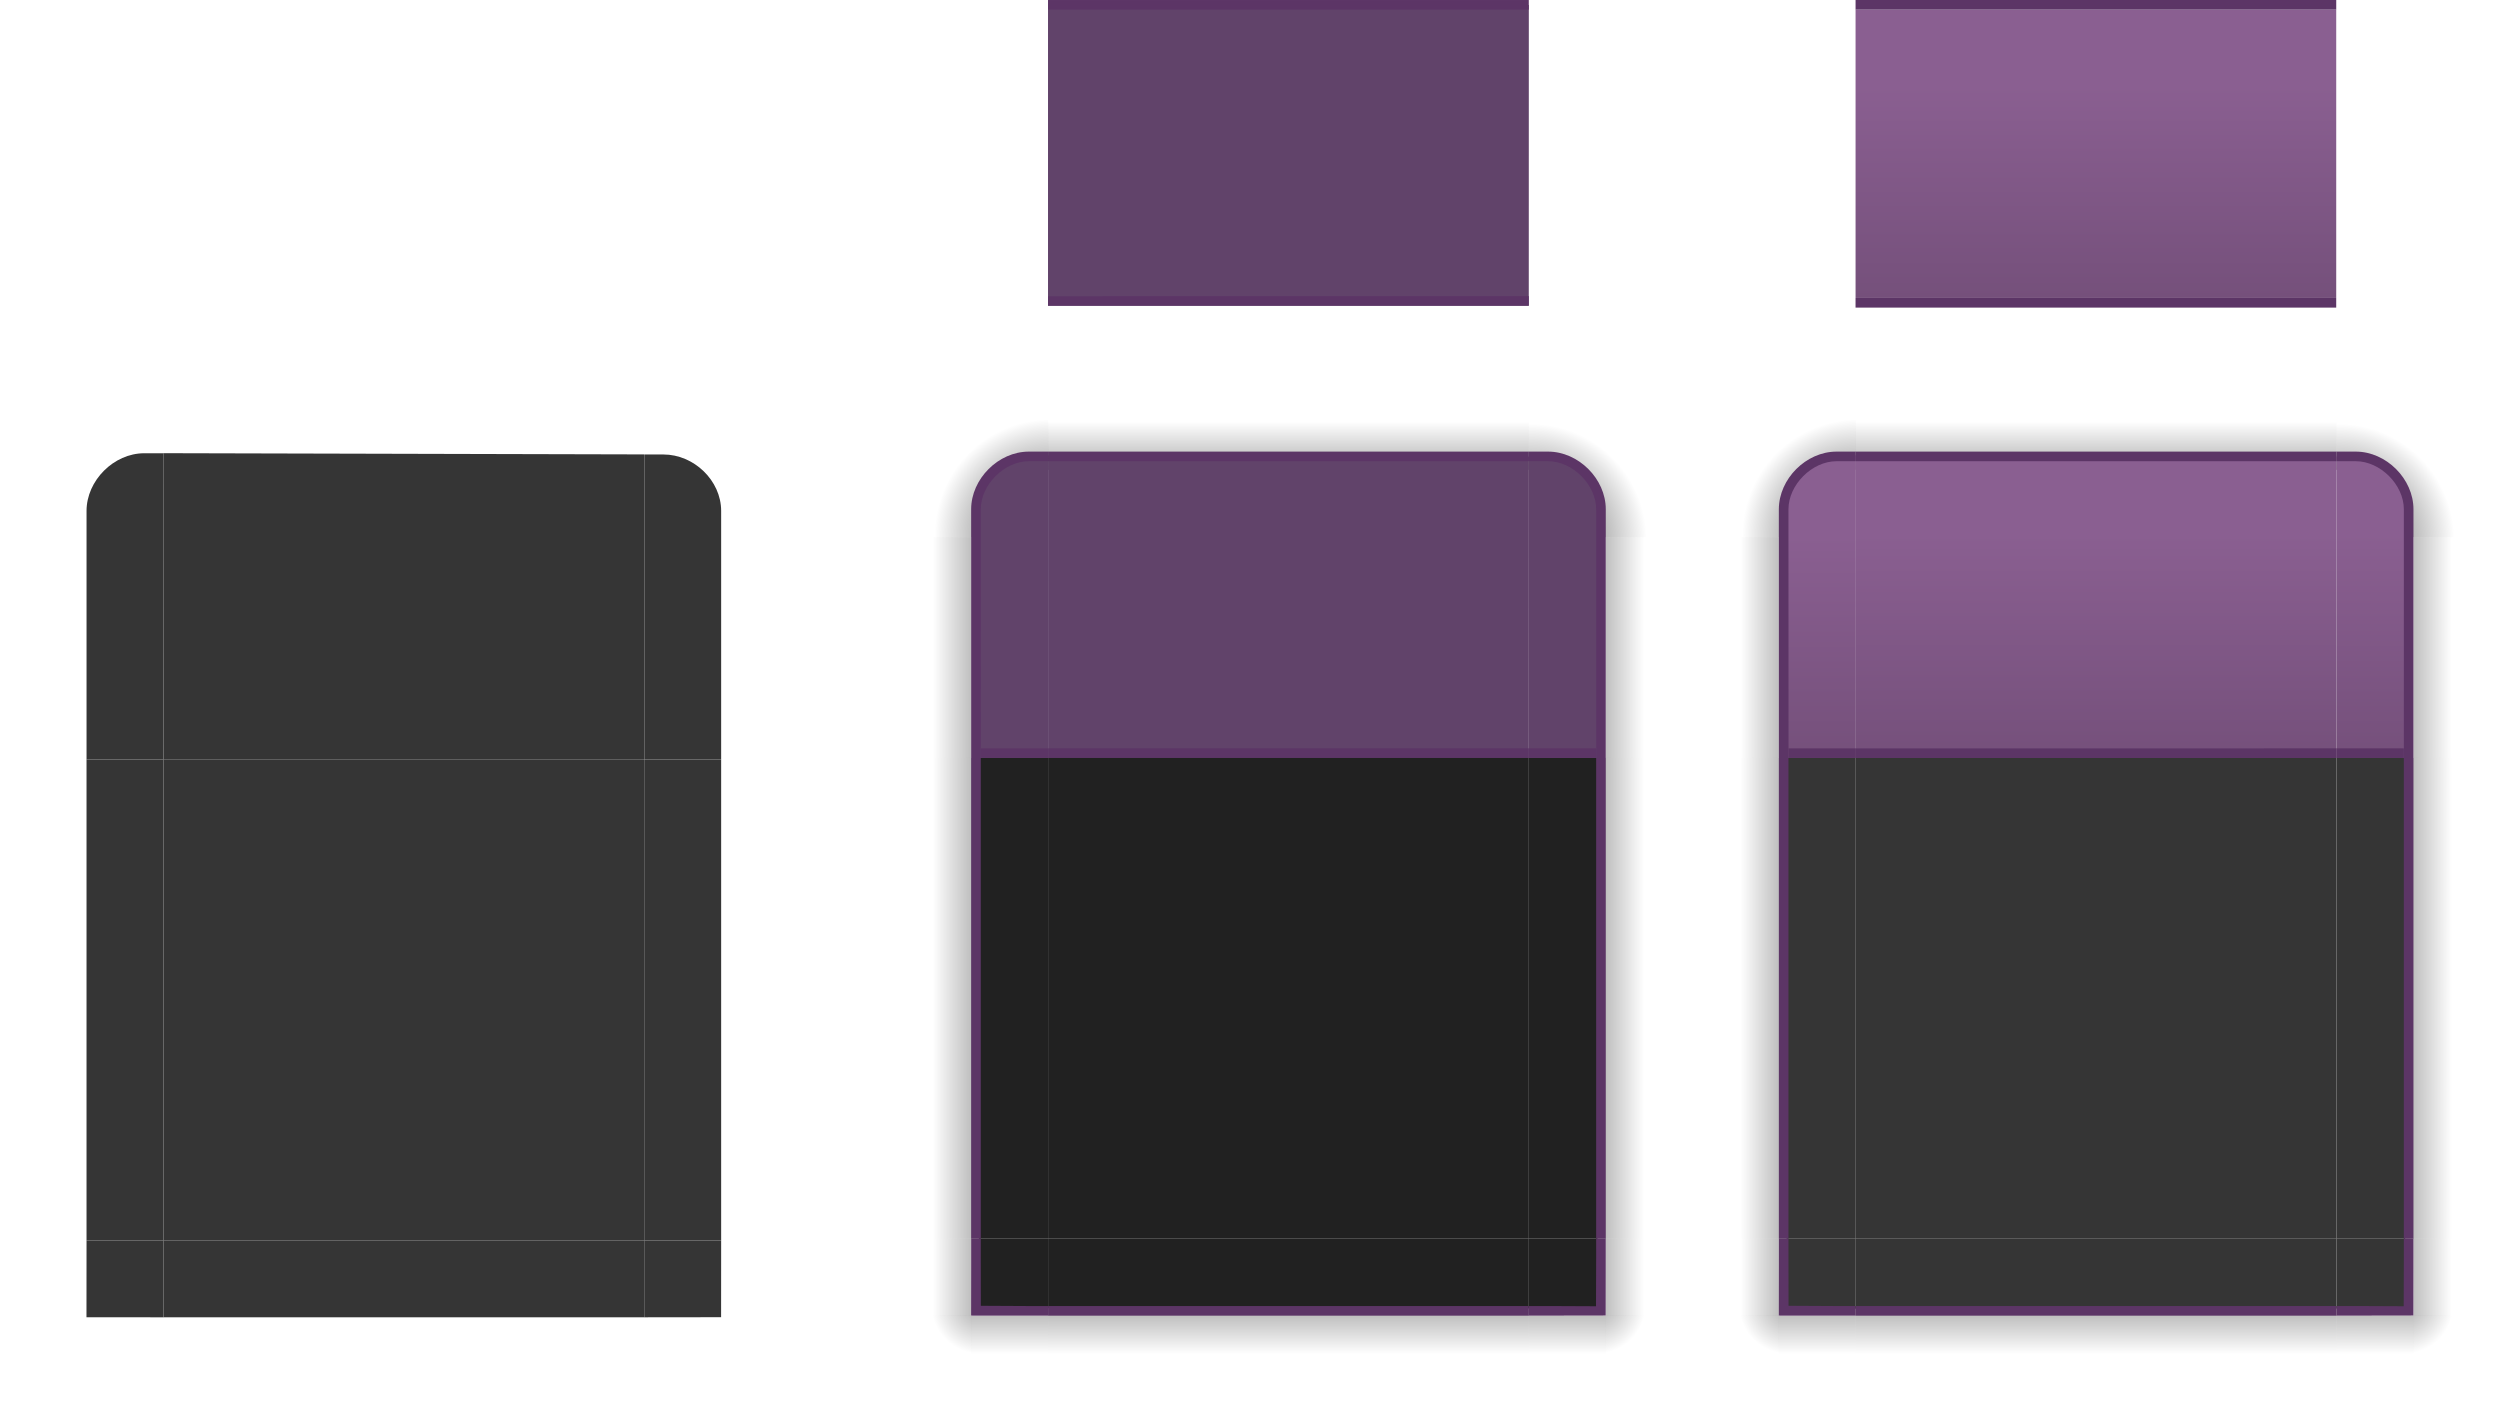 <?xml version="1.0" encoding="UTF-8" standalone="no"?>
<svg
   width="260"
   height="146"
   version="1"
   id="svg79"
   sodipodi:docname="decoration.svg"
   inkscape:version="1.2.2 (b0a8486541, 2022-12-01)"
   xml:space="preserve"
   xmlns:inkscape="http://www.inkscape.org/namespaces/inkscape"
   xmlns:sodipodi="http://sodipodi.sourceforge.net/DTD/sodipodi-0.dtd"
   xmlns:xlink="http://www.w3.org/1999/xlink"
   xmlns="http://www.w3.org/2000/svg"
   xmlns:svg="http://www.w3.org/2000/svg"><sodipodi:namedview
     id="namedview81"
     pagecolor="#ffffff"
     bordercolor="#454545"
     borderopacity="1.0"
     inkscape:pageshadow="2"
     inkscape:pageopacity="0.0"
     inkscape:pagecheckerboard="true"
     showgrid="false"
     inkscape:zoom="0.70710678"
     inkscape:cx="106.06602"
     inkscape:cy="103.23759"
     inkscape:window-width="1366"
     inkscape:window-height="712"
     inkscape:window-x="0"
     inkscape:window-y="27"
     inkscape:window-maximized="1"
     inkscape:current-layer="layer3"
     inkscape:showpageshadow="2"
     inkscape:deskcolor="#d1d1d1"><inkscape:grid
       type="xygrid"
       id="grid39084"
       originx="0"
       originy="0" /></sodipodi:namedview><defs
     id="defs3644"><linearGradient
       inkscape:collect="always"
       id="linearGradient1216"><stop
         style="stop-color:#000000;stop-opacity:0.33;"
         offset="0"
         id="stop1212" /><stop
         style="stop-color:#000000;stop-opacity:0;"
         offset="1"
         id="stop1214" /></linearGradient><linearGradient
       inkscape:collect="always"
       id="linearGradient1261"><stop
         style="stop-color:#8a5f91;stop-opacity:1;"
         offset="0"
         id="stop1257" /><stop
         style="stop-color:#75507b;stop-opacity:1;"
         offset="1"
         id="stop1259" /></linearGradient><style
       id="current-color-scheme"
       type="text/css" /><linearGradient
       id="linearGradient4215-49"><stop
         id="stop4217-5"
         offset="0"
         style="stop-color:#000000;stop-opacity:0.75" /><stop
         id="stop4223-8"
         offset="1"
         style="stop-color:#000000;stop-opacity:0" /></linearGradient><radialGradient
       id="radialGradient4275"
       cx="984"
       cy="905.362"
       r="8.5"
       fx="984"
       fy="905.362"
       gradientTransform="matrix(-1.6187099e-5,-1.412,1.412,-1.618734e-5,-1261.154,1383.216)"
       gradientUnits="userSpaceOnUse"
       xlink:href="#linearGradient4215-49" /><linearGradient
       id="linearGradient4271"
       x1="83.6"
       x2="83.6"
       y1="-969.362"
       y2="-957.362"
       gradientTransform="matrix(0.714,0,0,1,-317.714,1250.362)"
       gradientUnits="userSpaceOnUse"
       xlink:href="#linearGradient4215-49" /><radialGradient
       id="radialGradient3382"
       cx="984"
       cy="905.362"
       r="8.5"
       fx="984"
       fy="905.362"
       gradientTransform="matrix(7.8257357e-6,1.412,-1.412,7.8257123e-6,1353.152,-1314.19)"
       gradientUnits="userSpaceOnUse"
       xlink:href="#linearGradient4215-49" /><linearGradient
       id="linearGradient4259"
       x1="83.6"
       x2="83.6"
       y1="-969.362"
       y2="-957.362"
       gradientTransform="matrix(0.714,0,0,1,-317.714,1250.362)"
       gradientUnits="userSpaceOnUse"
       xlink:href="#linearGradient4215-49" /><linearGradient
       id="linearGradient4452"
       x1="-260"
       x2="-260"
       y1="281"
       y2="293"
       gradientUnits="userSpaceOnUse"
       xlink:href="#linearGradient4215-49" /><linearGradient
       id="linearGradient4283"
       x1="83.6"
       x2="83.6"
       y1="-969.362"
       y2="-957.362"
       gradientTransform="matrix(0.714,0,0,1,-317.714,1273.329)"
       gradientUnits="userSpaceOnUse"
       xlink:href="#linearGradient4215-49" /><radialGradient
       id="radialGradient4255"
       cx="982.909"
       cy="906.453"
       r="8.5"
       fx="982.909"
       fy="906.453"
       gradientTransform="matrix(1.412,5.5406049e-6,-5.5406032e-6,1.412,-1320.624,-1285.664)"
       gradientUnits="userSpaceOnUse"
       xlink:href="#linearGradient4215-49" /><radialGradient
       id="radialGradient4263"
       cx="984"
       cy="905.362"
       r="8.5"
       fx="984"
       fy="905.362"
       gradientTransform="matrix(-1.412,-9.899721e-6,9.8996845e-6,-1.412,1406.17,1345.166)"
       gradientUnits="userSpaceOnUse"
       xlink:href="#linearGradient4215-49" /><linearGradient
       inkscape:collect="always"
       xlink:href="#linearGradient1261"
       id="linearGradient1247"
       x1="13.199"
       y1="-6.143"
       x2="13.199"
       y2="16.989"
       gradientUnits="userSpaceOnUse" /><linearGradient
       inkscape:collect="always"
       xlink:href="#linearGradient1261"
       id="linearGradient1255"
       x1="39.439"
       y1="-6.353"
       x2="39.439"
       y2="16.938"
       gradientUnits="userSpaceOnUse" /><linearGradient
       inkscape:collect="always"
       xlink:href="#linearGradient1261"
       id="linearGradient1263"
       x1="70.27"
       y1="-6.373"
       x2="70.27"
       y2="17.038"
       gradientUnits="userSpaceOnUse" /><linearGradient
       inkscape:collect="always"
       xlink:href="#linearGradient4215-49"
       id="linearGradient1009"
       gradientUnits="userSpaceOnUse"
       x1="-291.517"
       y1="280.005"
       x2="-291.517"
       y2="291.977"
       gradientTransform="translate(290,-213)" /><linearGradient
       inkscape:collect="always"
       xlink:href="#linearGradient4215-49"
       id="linearGradient1046"
       gradientUnits="userSpaceOnUse"
       gradientTransform="translate(290,-296.992)"
       x1="-291.517"
       y1="280.005"
       x2="-291.517"
       y2="291.977" /><linearGradient
       inkscape:collect="always"
       xlink:href="#linearGradient4215-49"
       id="linearGradient1119"
       gradientUnits="userSpaceOnUse"
       gradientTransform="translate(133.033,-213)"
       x1="-291.517"
       y1="280.005"
       x2="-291.517"
       y2="291.977" /><linearGradient
       inkscape:collect="always"
       xlink:href="#linearGradient4215-49"
       id="linearGradient1155"
       gradientUnits="userSpaceOnUse"
       gradientTransform="translate(360.725,-129)"
       x1="-291.517"
       y1="280.005"
       x2="-291.517"
       y2="291.977" /><radialGradient
       inkscape:collect="always"
       xlink:href="#linearGradient1216"
       id="radialGradient1218"
       cx="73.801"
       cy="158.026"
       fx="73.801"
       fy="158.026"
       r="4.503"
       gradientTransform="matrix(0,1.101,-1.128,0,252.291,76.751)"
       gradientUnits="userSpaceOnUse" /><radialGradient
       inkscape:collect="always"
       xlink:href="#linearGradient1216"
       id="radialGradient1218-0"
       cx="73.801"
       cy="158.026"
       fx="73.801"
       fy="158.026"
       r="4.503"
       gradientTransform="matrix(0,1.101,-1.128,0,168.291,-7.249)"
       gradientUnits="userSpaceOnUse" /><linearGradient
       inkscape:collect="always"
       xlink:href="#linearGradient4215-49"
       id="linearGradient3470"
       gradientUnits="userSpaceOnUse"
       gradientTransform="translate(217.033,-297)"
       x1="-291.517"
       y1="280.005"
       x2="-291.517"
       y2="291.977" /><linearGradient
       inkscape:collect="always"
       xlink:href="#linearGradient4215-49"
       id="linearGradient3472"
       gradientUnits="userSpaceOnUse"
       gradientTransform="translate(276.725,-213)"
       x1="-291.517"
       y1="280.005"
       x2="-291.517"
       y2="291.977" /><radialGradient
       inkscape:collect="always"
       xlink:href="#linearGradient1216"
       id="radialGradient1218-0-9"
       cx="73.801"
       cy="158.026"
       fx="73.801"
       fy="158.026"
       r="4.503"
       gradientTransform="matrix(0,1.101,-1.128,0,168.291,-7.249)"
       gradientUnits="userSpaceOnUse" /><linearGradient
       id="linearGradient4452-2"
       x1="-260"
       x2="-260"
       y1="281"
       y2="293"
       gradientUnits="userSpaceOnUse"
       xlink:href="#linearGradient4215-49" /><radialGradient
       inkscape:collect="always"
       xlink:href="#linearGradient1216"
       id="radialGradient1218-3"
       cx="73.801"
       cy="158.026"
       fx="73.801"
       fy="158.026"
       r="4.503"
       gradientTransform="matrix(0,1.101,-1.128,0,252.291,76.751)"
       gradientUnits="userSpaceOnUse" /><radialGradient
       id="radialGradient4255-2"
       cx="982.909"
       cy="906.453"
       r="8.5"
       fx="982.909"
       fy="906.453"
       gradientTransform="matrix(1.412,5.5406049e-6,-5.5406032e-6,1.412,-1320.624,-1285.664)"
       gradientUnits="userSpaceOnUse"
       xlink:href="#linearGradient4215-49" /><radialGradient
       id="radialGradient4275-8"
       cx="984"
       cy="905.362"
       r="8.5"
       fx="984"
       fy="905.362"
       gradientTransform="matrix(-1.6187099e-5,-1.412,1.412,-1.618734e-5,-1261.154,1383.216)"
       gradientUnits="userSpaceOnUse"
       xlink:href="#linearGradient4215-49" /><linearGradient
       inkscape:collect="always"
       xlink:href="#linearGradient4215-49"
       id="linearGradient6033"
       gradientUnits="userSpaceOnUse"
       gradientTransform="translate(217.033,-297)"
       x1="-291.517"
       y1="280.005"
       x2="-291.517"
       y2="291.977" /><linearGradient
       inkscape:collect="always"
       xlink:href="#linearGradient4215-49"
       id="linearGradient6035"
       gradientUnits="userSpaceOnUse"
       gradientTransform="translate(276.725,-213)"
       x1="-291.517"
       y1="280.005"
       x2="-291.517"
       y2="291.977" /><linearGradient
       inkscape:collect="always"
       xlink:href="#linearGradient4215-49"
       id="linearGradient6037"
       gradientUnits="userSpaceOnUse"
       gradientTransform="matrix(0.714,0,0,1,-317.714,1250.362)"
       x1="83.6"
       y1="-969.362"
       x2="83.6"
       y2="-957.362" /><linearGradient
       inkscape:collect="always"
       xlink:href="#linearGradient4215-49"
       id="linearGradient6039"
       gradientUnits="userSpaceOnUse"
       gradientTransform="matrix(0.714,0,0,1,-317.714,1250.362)"
       x1="83.6"
       y1="-969.362"
       x2="83.6"
       y2="-957.362" /><linearGradient
       inkscape:collect="always"
       xlink:href="#linearGradient4215-49"
       id="linearGradient6041"
       gradientUnits="userSpaceOnUse"
       gradientTransform="translate(133.033,-213)"
       x1="-291.517"
       y1="280.005"
       x2="-291.517"
       y2="291.977" /><linearGradient
       inkscape:collect="always"
       xlink:href="#linearGradient4215-49"
       id="linearGradient6043"
       gradientUnits="userSpaceOnUse"
       gradientTransform="translate(360.725,-129)"
       x1="-291.517"
       y1="280.005"
       x2="-291.517"
       y2="291.977" /><linearGradient
       inkscape:collect="always"
       xlink:href="#linearGradient4215-49"
       id="linearGradient6045"
       gradientUnits="userSpaceOnUse"
       gradientTransform="matrix(0.714,0,0,1,-317.714,1273.329)"
       x1="83.6"
       y1="-969.362"
       x2="83.6"
       y2="-957.362" /><linearGradient
       inkscape:collect="always"
       xlink:href="#linearGradient4215-49"
       id="linearGradient6047"
       gradientUnits="userSpaceOnUse"
       gradientTransform="translate(290,-213)"
       x1="-291.517"
       y1="280.005"
       x2="-291.517"
       y2="291.977" /><linearGradient
       inkscape:collect="always"
       xlink:href="#linearGradient4215-49"
       id="linearGradient6049"
       gradientUnits="userSpaceOnUse"
       gradientTransform="translate(290,-296.992)"
       x1="-291.517"
       y1="280.005"
       x2="-291.517"
       y2="291.977" /><linearGradient
       id="linearGradient4452-7"
       x1="-260"
       x2="-260"
       y1="281"
       y2="293"
       gradientUnits="userSpaceOnUse"
       xlink:href="#linearGradient4215-49" /><radialGradient
       id="radialGradient4255-7"
       cx="982.909"
       cy="906.453"
       r="8.5"
       fx="982.909"
       fy="906.453"
       gradientTransform="matrix(1.412,5.5406049e-6,-5.5406032e-6,1.412,-1320.624,-1285.664)"
       gradientUnits="userSpaceOnUse"
       xlink:href="#linearGradient4215-49" /><radialGradient
       id="radialGradient4275-2"
       cx="984"
       cy="905.362"
       r="8.5"
       fx="984"
       fy="905.362"
       gradientTransform="matrix(-1.6187099e-5,-1.412,1.412,-1.618734e-5,-1261.154,1383.216)"
       gradientUnits="userSpaceOnUse"
       xlink:href="#linearGradient4215-49" /><linearGradient
       inkscape:collect="always"
       xlink:href="#linearGradient1261"
       id="linearGradient38726"
       x1="253.499"
       y1="8.85"
       x2="253.499"
       y2="30.806"
       gradientUnits="userSpaceOnUse"
       gradientTransform="matrix(1.004,0,0,1.008,-120.885,11.033)" /><linearGradient
       id="linearGradient4452-2-7"
       x1="-260"
       x2="-260"
       y1="281"
       y2="293"
       gradientUnits="userSpaceOnUse"
       xlink:href="#linearGradient4215-49"
       gradientTransform="translate(178.171,-200.199)" /><radialGradient
       id="radialGradient4255-2-5"
       cx="982.909"
       cy="906.453"
       r="8.5"
       fx="982.909"
       fy="906.453"
       gradientTransform="matrix(1.412,5.5406049e-6,-5.5406032e-6,1.412,-1306.823,-1223.835)"
       gradientUnits="userSpaceOnUse"
       xlink:href="#linearGradient4215-49" /><radialGradient
       id="radialGradient4275-8-4"
       cx="984"
       cy="905.362"
       r="8.5"
       fx="984"
       fy="905.362"
       gradientTransform="matrix(-1.6187099e-5,-1.412,1.412,-1.618734e-5,-1247.345,1445.045)"
       gradientUnits="userSpaceOnUse"
       xlink:href="#linearGradient4215-49" /></defs><g
     inkscape:groupmode="layer"
     id="layer3"
     inkscape:label="Layer 2"><g
       id="decoration-bottomleft-7"
       transform="translate(92,61.829)"
       inkscape:label="decoration-inactive-bottomleft"><rect
         width="8"
         height="9"
         x="-75"
         y="-9"
         transform="matrix(0,-1,-1,0,0,0)"
         style="fill:url(#linearGradient6033)"
         id="rect31-7-9-6-3"
         inkscape:label="rect37" /><rect
         width="8"
         height="9"
         x="-17"
         y="75"
         style="fill:url(#linearGradient6035)"
         id="rect31-7-9-7-2-6"
         transform="scale(-1,1)"
         inkscape:label="rect3" /><rect
         style="fill:url(#radialGradient1218-0-9);fill-opacity:1;stroke-width:7.861;stroke-linecap:square"
         id="rect1210-6-1"
         width="9.006"
         height="9.01"
         x="-9.006"
         y="74.99"
         ry="0"
         rx="0"
         transform="scale(-1,1)"
         inkscape:label="rect121" /><path
         style="fill:#212121;fill-opacity:1"
         d="m 9.838,67 v 2 c 0,1.131 -0.036,5.188 -0.036,5.188 0,0 4.098,0.156 5.199,0.101 h 2 V 67 Z"
         id="path17-2"
         class="ColorScheme-Background"
         sodipodi:nodetypes="csccccc"
         inkscape:label="path1" /><path
         style="opacity:1;fill:#5c3566;fill-opacity:1;stroke-width:1"
         d="m 9,69.006 c 0,1.633 -0.007,5.991 -0.007,5.991 0,0 4.479,0.003 6.007,0.003 h 2 v -1 l -2,9.98e-4 c -0.303,1.51e-4 -4.993,-0.027 -4.993,-0.027 0,0 -0.007,-2.723 -0.007,-4.968 V 67 H 9 Z"
         id="path1308-9"
         sodipodi:nodetypes="scsccscsccs"
         inkscape:label="path130" /></g><g
       id="decoration-left-3"
       transform="translate(92,61.829)"
       inkscape:label="decoration-inactive-left"
       style="display:inline"><g
         transform="matrix(-1,0,0,1,298,-240)"
         id="g24-1"
         inkscape:label="g24"><rect
           width="50"
           height="10"
           x="-307"
           y="288"
           transform="rotate(-90)"
           style="fill:url(#linearGradient6037)"
           id="rect22-9"
           inkscape:label="rect223" /></g><path
         style="fill:#212121;fill-opacity:1"
         d="M 9.805,17 V 67 H 17 V 17 Z"
         id="path26-4"
         class="ColorScheme-Background"
         sodipodi:nodetypes="ccccc"
         inkscape:label="path2" /><path
         style="opacity:1;fill:#5c3566;fill-opacity:1"
         d="M 9,17 V 67 H 10 V 17 Z"
         id="path963-7"
         BackgroundRole="ActiveBackground"
         class="ColorsCheme-Text"
         inkscape:label="path96" /></g><g
       id="decoration-right-8"
       transform="translate(92,61.829)"
       inkscape:label="decoration-inactive-right"
       style="display:inline"><g
         transform="translate(-214,-240)"
         id="g33-4"
         inkscape:label="g33"><rect
           width="50"
           height="10"
           x="-307"
           y="288"
           transform="rotate(-90)"
           style="fill:url(#linearGradient4452-2)"
           id="rect31-5"
           inkscape:label="rect31" /></g><path
         style="fill:#212121;fill-opacity:1"
         d="m 67,17 v 50 h 7.129 V 17 Z"
         id="path35-0"
         class="ColorScheme-Background"
         sodipodi:nodetypes="ccccc" /><path
         style="opacity:1;fill:#5c3566;fill-opacity:1"
         d="m 74,17 v 50 h 1 V 17 Z"
         id="path1053-3"
         inkscape:label="path105" /></g><g
       id="decoration-bottom-6"
       transform="translate(92,61.829)"
       inkscape:label="decoration-inactive-bottom"><g
         transform="rotate(90,269,55)"
         id="g42-1"
         inkscape:label="g42"><rect
           width="50"
           height="10"
           x="-307"
           y="288"
           transform="rotate(-90)"
           style="fill:url(#linearGradient6039)"
           id="rect40-0"
           inkscape:label="rect40" /></g><path
         style="fill:#212121;fill-opacity:1"
         d="m 17,67 v 7.214 H 67 V 67 Z"
         id="path44-6"
         class="ColorScheme-Background"
         sodipodi:nodetypes="ccccc"
         inkscape:label="path44" /><path
         style="opacity:1;fill:#5c3566;fill-opacity:1"
         d="m 17,74 v 1 h 50 v -1 z"
         id="path1055-3"
         inkscape:label="path10426" /></g><g
       id="decoration-bottomright-2"
       transform="translate(92,61.829)"
       inkscape:label="decoration-inactive-bottomright"><rect
         width="8"
         height="9"
         x="-159"
         y="75"
         transform="rotate(-90,-42,-42)"
         style="fill:url(#linearGradient6041)"
         id="rect31-7-9-0"
         inkscape:label="rect399" /><rect
         width="8"
         height="9"
         x="67"
         y="159"
         style="fill:url(#linearGradient6043)"
         id="rect31-7-9-7-6"
         transform="translate(0,-84)"
         inkscape:label="rect344" /><rect
         style="opacity:1;fill:url(#radialGradient1218-3);fill-opacity:1;stroke-width:7.861;stroke-linecap:square"
         id="rect1210-1"
         width="9.006"
         height="9.01"
         x="74.994"
         y="158.99"
         ry="0"
         rx="0"
         transform="translate(0,-84)"
         inkscape:label="rect12199" /><path
         style="fill:#212121;fill-opacity:1"
         d="m 67,67 v 7.286 h 2 c 1.188,0 5.092,-0.034 5.092,-0.034 0,0 0.097,-4.209 0.045,-5.253 v -2 z"
         id="path51-5"
         class="ColorScheme-Background"
         sodipodi:nodetypes="ccscccc"
         inkscape:label="path5123" /><path
         style="opacity:1;fill:#5c3566;fill-opacity:1;stroke-width:1"
         d="m 69.006,75 c 1.646,0 5.988,-0.01 5.988,-0.01 0,0 0.006,-4.474 0.006,-5.99 v -2 h -1 l 9.98e-4,2 c 5.54e-4,1.11 -0.016,5.023 -0.016,5.023 0,0 -3.54,-0.023 -4.979,-0.023 H 67 v 1 z"
         id="path1244-5"
         sodipodi:nodetypes="scsccscsccs"
         inkscape:label="path12157" /></g><g
       id="decoration-top-4"
       transform="translate(92,61.829)"
       inkscape:label="decoration-inactive-top"><g
         transform="matrix(0,-1,-1,0,324,298)"
         id="g58-7"
         inkscape:label="g58"><rect
           width="50"
           height="10"
           x="-307"
           y="310.967"
           transform="rotate(-90)"
           style="fill:url(#linearGradient6045)"
           id="rect56-6"
           inkscape:label="rect569" /></g><path
         style="fill:#61436a;fill-opacity:1"
         d="M 17,-14.467 17,17 h 50 l 0.005,-31.34 z"
         id="path60-5"
         class="ColorScheme-Background"
         sodipodi:nodetypes="ccccc" /><path
         style="opacity:1;fill:#5c3566;fill-opacity:1"
         d="m 17,-14.862 v 1 h 50 v -1 z"
         id="path1051-6"
         sodipodi:nodetypes="ccccc" /><path
         style="opacity:1;fill:#5c3566;fill-opacity:1;stroke:none;stroke-width:7.892;stroke-linecap:square;stroke-opacity:1"
         d="m 67,16 v 1 H 17.008 l -10e-6,-1 z"
         id="path8568-9"
         sodipodi:nodetypes="ccccc" /></g><g
       id="decoration-topright-3"
       transform="translate(92,61.829)"
       inkscape:label="decoration-inactive-topright"><path
         d="m 67,-22.967 v 10 h 2 c 2.77,0 5,2.23 5,5 v 2 h 10 v -17 z"
         style="fill:url(#radialGradient4255-2)"
         id="path65-7" /><rect
         width="22.967"
         height="9"
         x="-17"
         y="75"
         transform="rotate(-90)"
         style="fill:url(#linearGradient6047)"
         id="rect31-7-4" /><path
         style="fill:#61436a;fill-opacity:1"
         d="M 67,-14.467 V 17 h 7.1 l 0.005,-26.89 c 4.07e-4,-2.233 -2.871,-4.308 -5.1,-4.449 z"
         id="path67-5"
         class="ColorScheme-Background"
         sodipodi:nodetypes="cccssc" /><path
         style="opacity:1;fill:#5c3566;fill-opacity:1;stroke-width:1"
         d="m 75,-8.868 c 0,-3.16 -2.837,-5.994 -6,-5.994 h -2 v 1 l 2,-9.98e-4 c 2.551,-0.001 5,2.447 5,4.995 V -6.862 17 h 1 V -6.862 Z"
         id="path1181-2"
         sodipodi:nodetypes="ssccssccccs" /><path
         style="opacity:1;fill:#5c3566;fill-opacity:1;stroke:none;stroke-width:7.861;stroke-linecap:square;stroke-opacity:1"
         d="m 74,17 v -1 h -7 v 1 z"
         id="path8566-5" /></g><g
       id="decoration-topleft-4"
       transform="translate(92.008,61.829)"
       inkscape:label="decoration-inactive-topleft"><path
         d="m 0,-5.967 h 10 v -2 c 0,-2.77 2.23,-5 5,-5 h 2 v -10 H 0 Z"
         style="fill:url(#radialGradient4275-8)"
         id="path72-7" /><rect
         width="22.967"
         height="9"
         x="-17"
         y="-8.992"
         transform="matrix(0,-1,-1,0,0,0)"
         style="fill:url(#linearGradient6049)"
         id="rect31-7-5-4" /><path
         style="fill:#61436a;fill-opacity:1"
         d="m 15.005,-14.467 c -2.233,0 -5.419,3.128 -5.419,5.361 L 9.581,17 H 17 l 0.005,-31.467 z"
         id="path74-4"
         class="ColorScheme-Background"
         sodipodi:nodetypes="sscccs" /><path
         style="opacity:1;fill:#5c3566;fill-opacity:1"
         d="m 14.992,-14.862 c -3.163,0 -6,2.837 -6,6 v 2 L 8.992,17 H 10 L 9.992,-6.862 v -2 c 0,-2.551 2.449,-5 5,-5 h 2 v -1 z"
         id="path1120-3"
         sodipodi:nodetypes="ssccccssccs" /><path
         style="opacity:1;fill:#5c3566;fill-opacity:1;stroke:none;stroke-width:7.861;stroke-linecap:square;stroke-opacity:1"
         d="M 10,17 10,16 h 7.008 v 1 z"
         id="path8570-0"
         transform="translate(-0.008)" /></g><rect
       style="display:inline;fill:#212121;fill-opacity:1"
       id="decoration-center-7"
       width="50"
       height="50"
       x="109"
       y="78.829"
       class="ColorScheme-Background"
       inkscape:label="decoration-inactive-center" /><g
       id="g12183"
       transform="matrix(1,0,0,0.998,177.029,10.394)"
       inkscape:label="decoration-maximized-inactive-center"><path
         style="fill:#61436a;fill-opacity:1"
         d="m -68.036,-10.019 -2e-6,31.467 h 50 l 0.005,-31.34 z"
         id="path60-5-0"
         class="ColorScheme-Background"
         sodipodi:nodetypes="ccccc" /><path
         style="fill:#5c3566;fill-opacity:1"
         d="m -68.036,-10.414 v 1 h 50 v -1 z"
         id="path1051-6-4"
         sodipodi:nodetypes="ccccc" /><path
         style="fill:#5c3566;fill-opacity:1;stroke:none;stroke-width:7.861;stroke-linecap:square;stroke-opacity:1"
         d="m -18.036,20.448 v 1 h -50 v -0.992 z"
         id="path8568-9-4"
         sodipodi:nodetypes="ccccc" /></g><rect
       style="fill:#353535;fill-opacity:1"
       id="decoration-center"
       width="50"
       height="50"
       x="193"
       y="78.829"
       class="ColorScheme-Background" /><g
       id="g9914"
       inkscape:label="decoration-maximized-center"
       transform="matrix(0.998,0,0,0.998,85.237,-11.013)"><rect
         style="opacity:1;fill:url(#linearGradient38726);fill-opacity:1;stroke-width:7.906;stroke-linecap:square"
         id="rect38718"
         width="50.088"
         height="30.045"
         x="107.958"
         y="12.039"
         ry="0" /><rect
         style="opacity:1;fill:#5c3566;fill-opacity:1;stroke-width:7.906;stroke-linecap:square"
         id="rect37385"
         width="50.09"
         height="1.006"
         x="107.958"
         y="11.033" /><rect
         style="fill:#5c3566;fill-opacity:1;stroke-width:7.906;stroke-linecap:square"
         id="rect37385-8"
         width="50.09"
         height="1.006"
         x="107.955"
         y="42.085"
         inkscape:label="rect373" /></g><g
       id="decoration-bottomleft"
       transform="translate(176,61.829)"><rect
         width="8"
         height="9"
         x="-75"
         y="-9"
         transform="matrix(0,-1,-1,0,0,0)"
         style="fill:url(#linearGradient3470)"
         id="rect31-7-9-6" /><rect
         width="8"
         height="9"
         x="-17"
         y="75"
         style="fill:url(#linearGradient3472)"
         id="rect31-7-9-7-2"
         transform="scale(-1,1)" /><rect
         style="fill:url(#radialGradient1218-0);fill-opacity:1;stroke-width:7.861;stroke-linecap:square"
         id="rect1210-6"
         width="9.006"
         height="9.01"
         x="-9.006"
         y="74.99"
         ry="0"
         rx="0"
         transform="scale(-1,1)" /><path
         style="fill:#353535;fill-opacity:1"
         d="m 9.838,67 v 2 c 0,1.131 -0.036,5.188 -0.036,5.188 0,0 4.098,0.156 5.199,0.101 h 2 V 67 Z"
         id="path17"
         class="ColorScheme-Background"
         sodipodi:nodetypes="csccccc" /><path
         style="opacity:1;fill:#5c3566;fill-opacity:1;stroke-width:1"
         d="m 9,69.006 c 0,1.633 -0.007,5.991 -0.007,5.991 0,0 4.479,0.003 6.007,0.003 h 2 v -1 l -2,9.98e-4 c -0.303,1.51e-4 -4.993,-0.027 -4.993,-0.027 0,0 -0.007,-2.723 -0.007,-4.968 V 67 H 9 Z"
         id="path1308"
         sodipodi:nodetypes="scsccscsccs" /></g><g
       id="decoration-left"
       transform="translate(176,61.829)"><g
         transform="matrix(-1,0,0,1,298,-240)"
         id="g24"
         sodipodi:insensitive="true"><rect
           width="50"
           height="10"
           x="-307"
           y="288"
           transform="rotate(-90)"
           style="fill:url(#linearGradient4271)"
           id="rect22" /></g><path
         style="fill:#353535;fill-opacity:1"
         d="M 9.805,17 V 67 H 17 V 17 Z"
         id="path26"
         class="ColorScheme-Background"
         sodipodi:nodetypes="ccccc" /><path
         style="opacity:1;fill:#5c3566;fill-opacity:1"
         d="M 9,17 V 67 H 10 V 17 Z"
         id="path963"
         BackgroundRole="ActiveBackground"
         class="ColorsCheme-Text" /></g><g
       id="decoration-right"
       transform="translate(176,61.829)"><g
         transform="translate(-214,-240)"
         id="g33"><rect
           width="50"
           height="10"
           x="-307"
           y="288"
           transform="rotate(-90)"
           style="fill:url(#linearGradient4452)"
           id="rect31" /></g><path
         style="fill:#353535;fill-opacity:1"
         d="m 67,17 v 50 h 7.129 V 17 Z"
         id="path35"
         class="ColorScheme-Background"
         sodipodi:nodetypes="ccccc" /><path
         style="opacity:1;fill:#5c3566;fill-opacity:1"
         d="m 74,17 v 50 h 1 V 17 Z"
         id="path1053" /></g><g
       id="decoration-bottom"
       transform="translate(176,61.829)"><g
         transform="rotate(90,269,55)"
         id="g42"><rect
           width="50"
           height="10"
           x="-307"
           y="288"
           transform="rotate(-90)"
           style="fill:url(#linearGradient4259)"
           id="rect40" /></g><path
         style="fill:#353535;fill-opacity:1"
         d="m 17,67 v 7.214 H 67 V 67 Z"
         id="path44"
         class="ColorScheme-Background"
         sodipodi:nodetypes="ccccc" /><path
         style="opacity:1;fill:#5c3566;fill-opacity:1"
         d="m 17,74 v 1 h 50 v -1 z"
         id="path1055" /></g><g
       id="decoration-bottomright"
       transform="translate(176,61.829)"><rect
         width="8"
         height="9"
         x="-159"
         y="75"
         transform="rotate(-90,-42,-42)"
         style="fill:url(#linearGradient1119)"
         id="rect31-7-9" /><rect
         width="8"
         height="9"
         x="67"
         y="159"
         style="fill:url(#linearGradient1155)"
         id="rect31-7-9-7"
         transform="translate(0,-84)" /><rect
         style="opacity:1;fill:url(#radialGradient1218);fill-opacity:1;stroke-width:7.861;stroke-linecap:square"
         id="rect1210"
         width="9.006"
         height="9.01"
         x="74.994"
         y="158.99"
         ry="0"
         rx="0"
         transform="translate(0,-84)" /><path
         style="fill:#353535;fill-opacity:1"
         d="m 67,67 v 7.286 h 2 c 1.188,0 5.092,-0.034 5.092,-0.034 0,0 0.097,-4.209 0.045,-5.253 v -2 z"
         id="path51"
         class="ColorScheme-Background"
         sodipodi:nodetypes="ccscccc" /><path
         style="opacity:1;fill:#5c3566;fill-opacity:1;stroke-width:1"
         d="m 69.006,75 c 1.646,0 5.988,-0.01 5.988,-0.01 0,0 0.006,-4.474 0.006,-5.99 v -2 h -1 l 9.98e-4,2 c 5.54e-4,1.11 -0.016,5.023 -0.016,5.023 0,0 -3.54,-0.023 -4.979,-0.023 H 67 v 1 z"
         id="path1244"
         sodipodi:nodetypes="scsccscsccs" /></g><g
       id="decoration-top"
       transform="translate(176,61.829)"><g
         transform="matrix(0,-1,-1,0,324,298)"
         id="g58"><rect
           width="50"
           height="10"
           x="-307"
           y="310.967"
           transform="rotate(-90)"
           style="fill:url(#linearGradient4283)"
           id="rect56" /></g><path
         style="fill:url(#linearGradient1255);fill-opacity:1"
         d="M 17,-14.467 17,17 h 50 l 0.005,-31.34 z"
         id="path60"
         class="ColorScheme-Background"
         sodipodi:nodetypes="ccccc" /><path
         style="opacity:1;fill:#5c3566;fill-opacity:1"
         d="m 17,-14.862 v 1 h 50 v -1 z"
         id="path1051"
         sodipodi:nodetypes="ccccc" /><path
         style="opacity:1;fill:#5c3566;fill-opacity:1;stroke:none;stroke-width:7.861;stroke-linecap:square;stroke-opacity:1"
         d="m 67,16 v 1 H 17 v -0.992 z"
         id="path8568"
         sodipodi:nodetypes="ccccc" /></g><g
       id="decoration-topright"
       transform="translate(176,61.829)"><path
         d="m 67,-22.967 v 10 h 2 c 2.77,0 5,2.23 5,5 v 2 h 10 v -17 z"
         style="fill:url(#radialGradient4255)"
         id="path65" /><rect
         width="22.967"
         height="9"
         x="-17"
         y="75"
         transform="rotate(-90)"
         style="fill:url(#linearGradient1009)"
         id="rect31-7" /><path
         style="fill:url(#linearGradient1263);fill-opacity:1"
         d="M 67,-14.467 V 17 h 7.1 l 0.005,-26.89 c 4.07e-4,-2.233 -2.871,-4.308 -5.1,-4.449 z"
         id="path67"
         class="ColorScheme-Background"
         sodipodi:nodetypes="cccssc" /><path
         style="opacity:1;fill:#5c3566;fill-opacity:1;stroke-width:1"
         d="m 75,-8.868 c 0,-3.16 -2.837,-5.994 -6,-5.994 h -2 v 1 l 2,-9.98e-4 c 2.551,-0.001 5,2.447 5,4.995 V -6.862 17 h 1 V -6.862 Z"
         id="path1181"
         sodipodi:nodetypes="ssccssccccs" /><path
         style="opacity:1;fill:#5c3566;fill-opacity:1;stroke:none;stroke-width:7.861;stroke-linecap:square;stroke-opacity:1"
         d="m 74,17 v -1 h -7 v 1 z"
         id="path8566" /></g><g
       id="decoration-topleft"
       transform="translate(176.008,61.829)"><path
         d="m 0,-5.967 h 10 v -2 c 0,-2.77 2.23,-5 5,-5 h 2 v -10 H 0 Z"
         style="fill:url(#radialGradient4275)"
         id="path72" /><rect
         width="22.967"
         height="9"
         x="-17"
         y="-8.992"
         transform="matrix(0,-1,-1,0,0,0)"
         style="fill:url(#linearGradient1046)"
         id="rect31-7-5"
         inkscape:label="rect3189" /><path
         style="fill:url(#linearGradient1247);fill-opacity:1"
         d="m 15.005,-14.467 c -2.233,0 -5.419,3.128 -5.419,5.361 L 9.581,17 H 17 l 0.005,-31.467 z"
         id="path74"
         class="ColorScheme-Background"
         sodipodi:nodetypes="sscccs" /><path
         style="opacity:1;fill:#5c3566;fill-opacity:1"
         d="m 14.992,-14.862 c -3.163,0 -6,2.837 -6,6 v 2 L 8.992,17 H 10 L 9.992,-6.862 v -2 c 0,-2.551 2.449,-5 5,-5 h 2 v -1 z"
         id="path1120"
         sodipodi:nodetypes="ssccccssccs" /><path
         style="opacity:1;fill:#5c3566;fill-opacity:1;stroke:none;stroke-width:7.861;stroke-linecap:square;stroke-opacity:1"
         d="M 10,17 10,16 h 7.008 v 1 z"
         id="path8570"
         transform="translate(-0.008)" /></g><rect
       style="fill:#353535;fill-opacity:1"
       id="decoration-center-72"
       width="50"
       height="50"
       x="17"
       y="79"
       class="ColorScheme-Background"
       inkscape:label="mask-center" /><g
       id="decoration-bottomleft-0"
       transform="translate(1.9724365e-5,62)"
       inkscape:label="mask-bottomleft"><rect
         width="8"
         height="9"
         x="-136.829"
         y="-22.801"
         transform="matrix(0,-1,-1,0,-13.801,-61.829)"
         style="fill:none"
         id="rect31-7-9-6-3-1"
         inkscape:label="rect37" /><rect
         width="8"
         height="9"
         x="-30.801"
         y="136.829"
         style="fill:none"
         id="rect31-7-9-7-2-6-2"
         transform="matrix(-1,0,0,1,-13.801,-61.829)"
         inkscape:label="rect3" /><rect
         style="fill:none;fill-opacity:1;stroke-width:7.861;stroke-linecap:square"
         id="rect1210-6-1-8"
         width="9.006"
         height="9.01"
         x="-22.807"
         y="136.819"
         ry="0"
         rx="0"
         transform="matrix(-1,0,0,1,-13.801,-61.829)"
         inkscape:label="rect121" /><path
         style="opacity:1;fill:#353535;fill-opacity:1;stroke-width:1"
         d="m 8.993,74.997 8.007,0.003 L 17,67 H 9 Z"
         id="path1308-1"
         sodipodi:nodetypes="ccccc" /></g><g
       id="decoration-left-1"
       transform="matrix(8,0,0,1,-63.001,62)"
       inkscape:label="mask-left"><rect
         width="50"
         height="10"
         x="-128.829"
         y="-23.801"
         transform="matrix(0,-1,-0.125,0,6.15,-61.829)"
         style="display:inline;fill:none"
         id="rect22-9-9"
         inkscape:label="rect223" /><path
         style="opacity:1;fill:#353535;fill-opacity:1"
         d="M 9,17 V 67 H 10 V 17 Z"
         id="path963-6"
         BackgroundRole="ActiveBackground"
         class="ColorsCheme-Text" /></g><g
       id="decoration-right-7"
       transform="translate(1.9724365e-5,62)"
       inkscape:label="mask-right"><rect
         width="50"
         height="10"
         x="-128.829"
         y="87.801"
         transform="rotate(-90,-37.815,-24.014)"
         style="display:inline;fill:none"
         id="rect31-5-3"
         inkscape:label="rect31" /><path
         style="opacity:1;fill:#353535;fill-opacity:1;stroke-width:2.828"
         d="M 67,17 V 67 H 75 V 17 Z"
         id="path1053-6" /></g><g
       id="decoration-bottom-3"
       transform="matrix(1,0,0,8,1.9724365e-5,-463.001)"
       inkscape:label="mask-bottom"><rect
         width="50"
         height="10"
         x="30.801"
         y="135.829"
         style="fill:none"
         id="rect40-0-6"
         inkscape:label="rect40"
         transform="matrix(1,0,0,0.125,-13.801,57.896)" /><path
         style="opacity:1;fill:#353535;fill-opacity:1"
         d="m 17,74 v 1 h 50 v -1 z"
         id="path1055-1" /></g><g
       id="decoration-bottomright-29"
       transform="translate(1.9724365e-5,62)"
       inkscape:label="mask-bottomright"><rect
         width="8"
         height="9"
         x="-136.829"
         y="88.801"
         transform="rotate(-90,-37.815,-24.014)"
         style="fill:none"
         id="rect31-7-9-0-8"
         inkscape:label="rect399" /><rect
         width="8"
         height="9"
         x="80.801"
         y="136.829"
         style="fill:none"
         id="rect31-7-9-7-6-0"
         inkscape:label="rect344"
         transform="translate(-13.801,-61.829)" /><rect
         style="fill:none;fill-opacity:1;stroke-width:7.861;stroke-linecap:square"
         id="rect1210-1-2"
         width="9.006"
         height="9.01"
         x="88.795"
         y="136.819"
         ry="0"
         rx="0"
         inkscape:label="rect12199"
         transform="translate(-13.801,-61.829)" /><path
         style="opacity:1;fill:#353535;fill-opacity:1;stroke-width:1"
         d="m 74.994,74.99 0.006,-7.99 L 67,67 v 8 l 7.994,-0.01 z"
         id="path1244-8"
         sodipodi:nodetypes="cccccc" /></g><g
       id="decoration-top-5"
       transform="matrix(1.006,0,0,1.013,-0.107,61.786)"
       inkscape:label="mask-top"><rect
         width="50"
         height="10"
         x="30.801"
         y="-48.862"
         transform="matrix(0.994,0,0,-0.988,-13.609,-60.851)"
         style="fill:none"
         id="rect56-6-1"
         inkscape:label="rect569" /><path
         style="fill:#353535;fill-opacity:1"
         d="M 17,-14.467 17.008,17 h 49.68 v -31.341 z"
         id="path60-6"
         class="ColorScheme-Background"
         sodipodi:nodetypes="ccccc" /></g><g
       id="decoration-topright-5"
       transform="translate(1.9724365e-5,62)"
       inkscape:label="mask-topright"><path
         d="m 80.801,38.862 v 10 h 2 c 2.77,0 5,2.23 5,5 v 2 h 10 v -17 z"
         style="fill:none"
         id="path65-7-0"
         transform="translate(-13.801,-61.829)" /><rect
         width="22.967"
         height="9"
         x="-78.829"
         y="88.801"
         transform="rotate(-90,-37.815,-24.014)"
         style="fill:none"
         id="rect31-7-4-5" /><path
         style="opacity:1;fill:#353535;fill-opacity:1;stroke-width:1"
         d="m 75,-8.868 c 0,-3.16 -2.837,-5.866 -6,-5.866 h -2 v 1 l 2.2e-5,30.734 L 75,17 V -6.862 Z"
         id="path1181-5"
         sodipodi:nodetypes="sscccccs" /></g><g
       id="decoration-topleft-8"
       transform="translate(0.008,62)"
       inkscape:label="mask-topleft"><rect
         width="22.967"
         height="9"
         x="-78.829"
         y="-22.801"
         transform="matrix(0,-1,-1,0,-13.809,-61.829)"
         style="fill:none"
         id="rect31-7-5-4-1" /><path
         d="m 13.809,55.862 h 10 v -2 c 0,-2.77 2.23,-5 5,-5 h 2 v -10 h -17 z"
         style="fill:none"
         id="path72-7-1"
         transform="translate(-13.809,-61.829)" /><path
         style="opacity:1;fill:#353535;fill-opacity:1"
         d="m 14.992,-14.862 c -3.163,0 -6,2.837 -6,6 v 2 L 8.992,17 c 2.667,0 5.334,0 8,0 l -1.9e-5,-30.862 v -1 z"
         id="path1120-0"
         sodipodi:nodetypes="sscccccs" /></g></g></svg>
